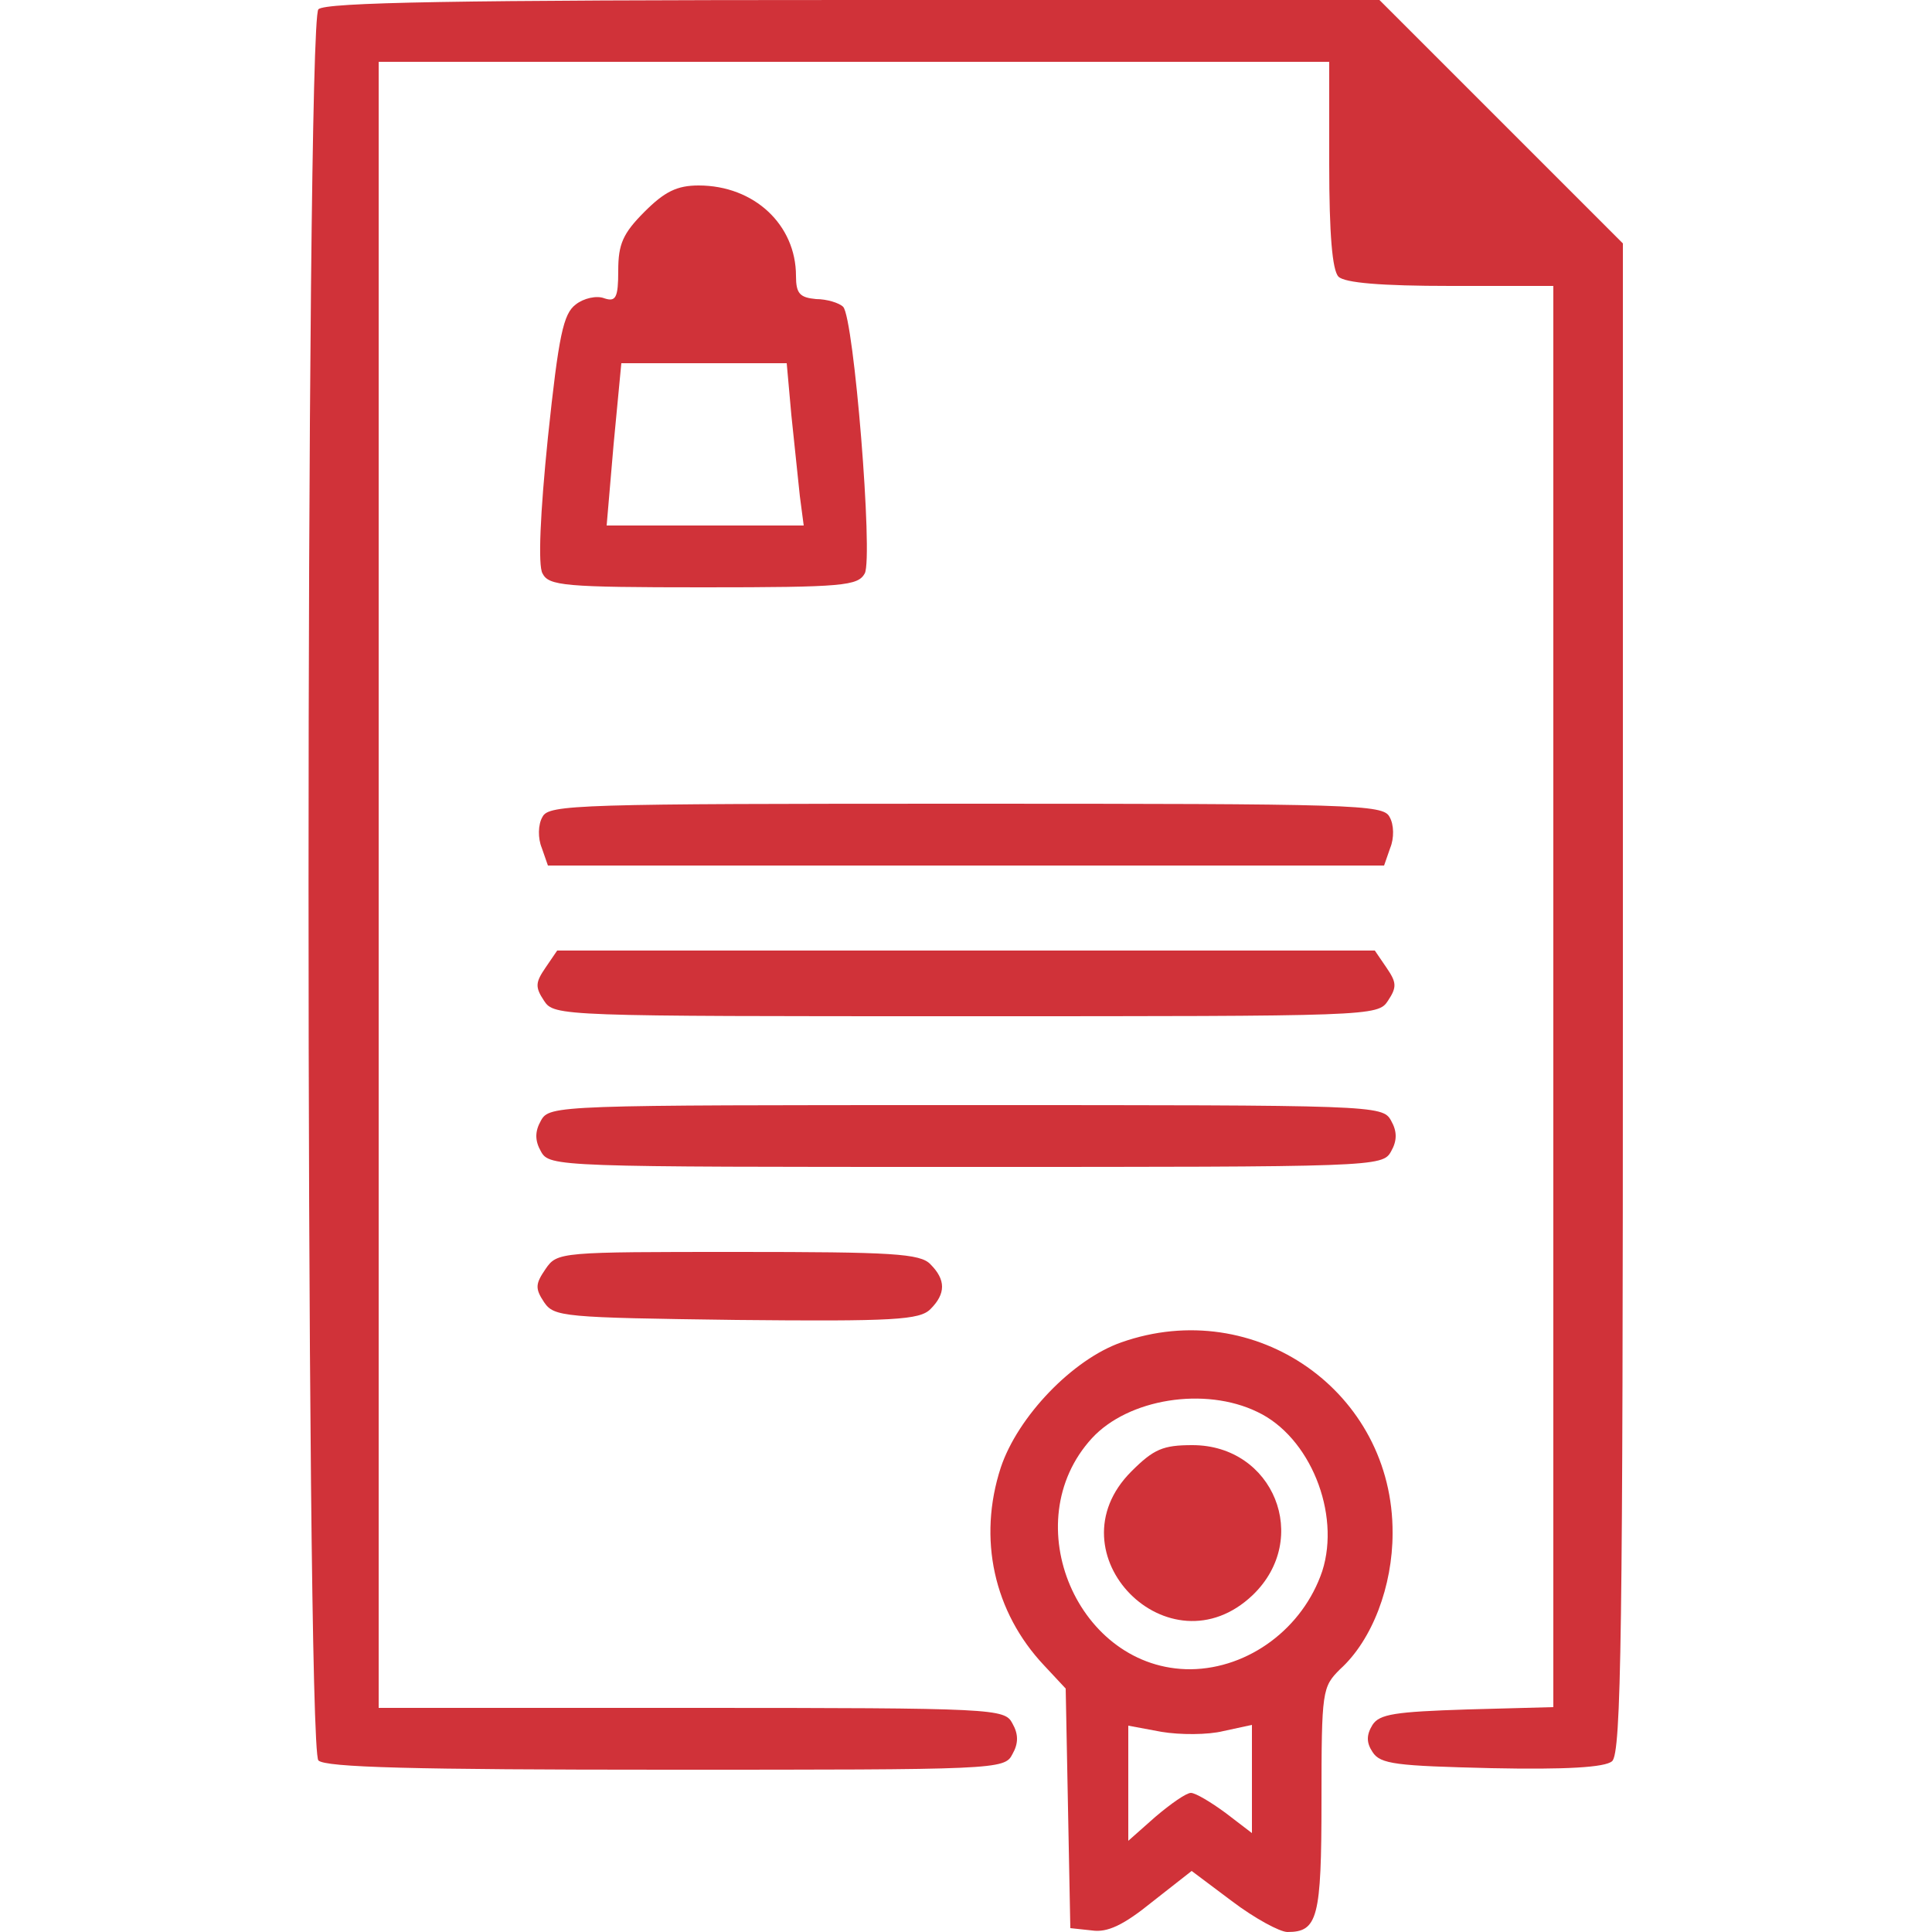 <svg height="250pt" preserveAspectRatio="xMidYMid meet" viewBox="0 0 250 250" width="250pt" xmlns="http://www.w3.org/2000/svg"><g transform="matrix(.1 0 0 -.1 0 250)" fill="#d03239"><path d="m412 2488c-17-17-17-2249 0-2266 9-9 123-12 450-12 427 0 438 0 448 20 8 14 8 26 0 40-10 19-21 20-415 20h-405v1065 1065h615 615v-133c0-90 4-137 12-145s55-12 145-12h133v-920-919l-111-3c-94-3-114-6-123-20-8-13-8-23 0-35 10-16 31-18 154-21 96-2 147 1 156 9 12 10 14 168 14 988v976l-158 158-157 157h-681c-515 0-683-3-692-12z"/><path d="m834 2226c-28-28-34-42-34-76 0-35-3-41-18-36-10 4-27 0-37-8-16-12-22-39-36-172-10-98-13-166-7-176 8-16 28-18 208-18 182 0 200 2 209 18 11 21-14 331-28 345-5 5-21 10-35 10-21 2-26 7-26 30 0 66-54 117-126 117-28 0-44-8-70-34zm190-263c4-38 9-85 11-105l5-38h-127-128l9 105 10 105h107 107z"/><path d="m702 1443c-6-10-6-28-1-40l8-23h541 541l8 23c5 12 5 30-1 40-8 16-45 17-548 17s-540-1-548-17z"/><path d="m706 1248c-13-19-14-25-2-43 13-20 21-20 546-20s533 0 546 20c12 18 11 24-2 43l-15 22h-529-529z"/><path d="m700 1050c-8-14-8-26 0-40 11-20 21-20 550-20s539 0 550 20c8 14 8 26 0 40-11 20-21 20-550 20s-539 0-550-20z"/><path d="m706 858c-13-19-14-25-2-43 13-19 24-20 249-23 204-2 237 0 251 14 20 20 20 38 0 58-13 14-50 16-249 16-230 0-234 0-249-22z"/><path d="m1451 763c-63-22-134-96-156-162-30-92-9-187 56-256l28-30 3-155 3-155 28-3c20-3 41 7 78 37l51 40 52-39c29-22 62-40 72-40 39 0 44 18 44 170 0 143 1 147 24 170 42 38 68 108 68 176 1 183-178 308-351 247zm176-90c68-32 108-131 84-206-25-74-95-126-170-127-146-1-228 190-128 299 47 51 146 67 214 34zm-44-413 37 8v-70-70l-34 26c-19 14-39 26-45 26s-26-14-46-31l-35-31v75 74l43-8c24-4 60-4 80 1z"/><path d="m1464 596c-106-106 49-263 157-160 76 73 27 194-78 194-38 0-50-5-79-34z"/></g></svg>